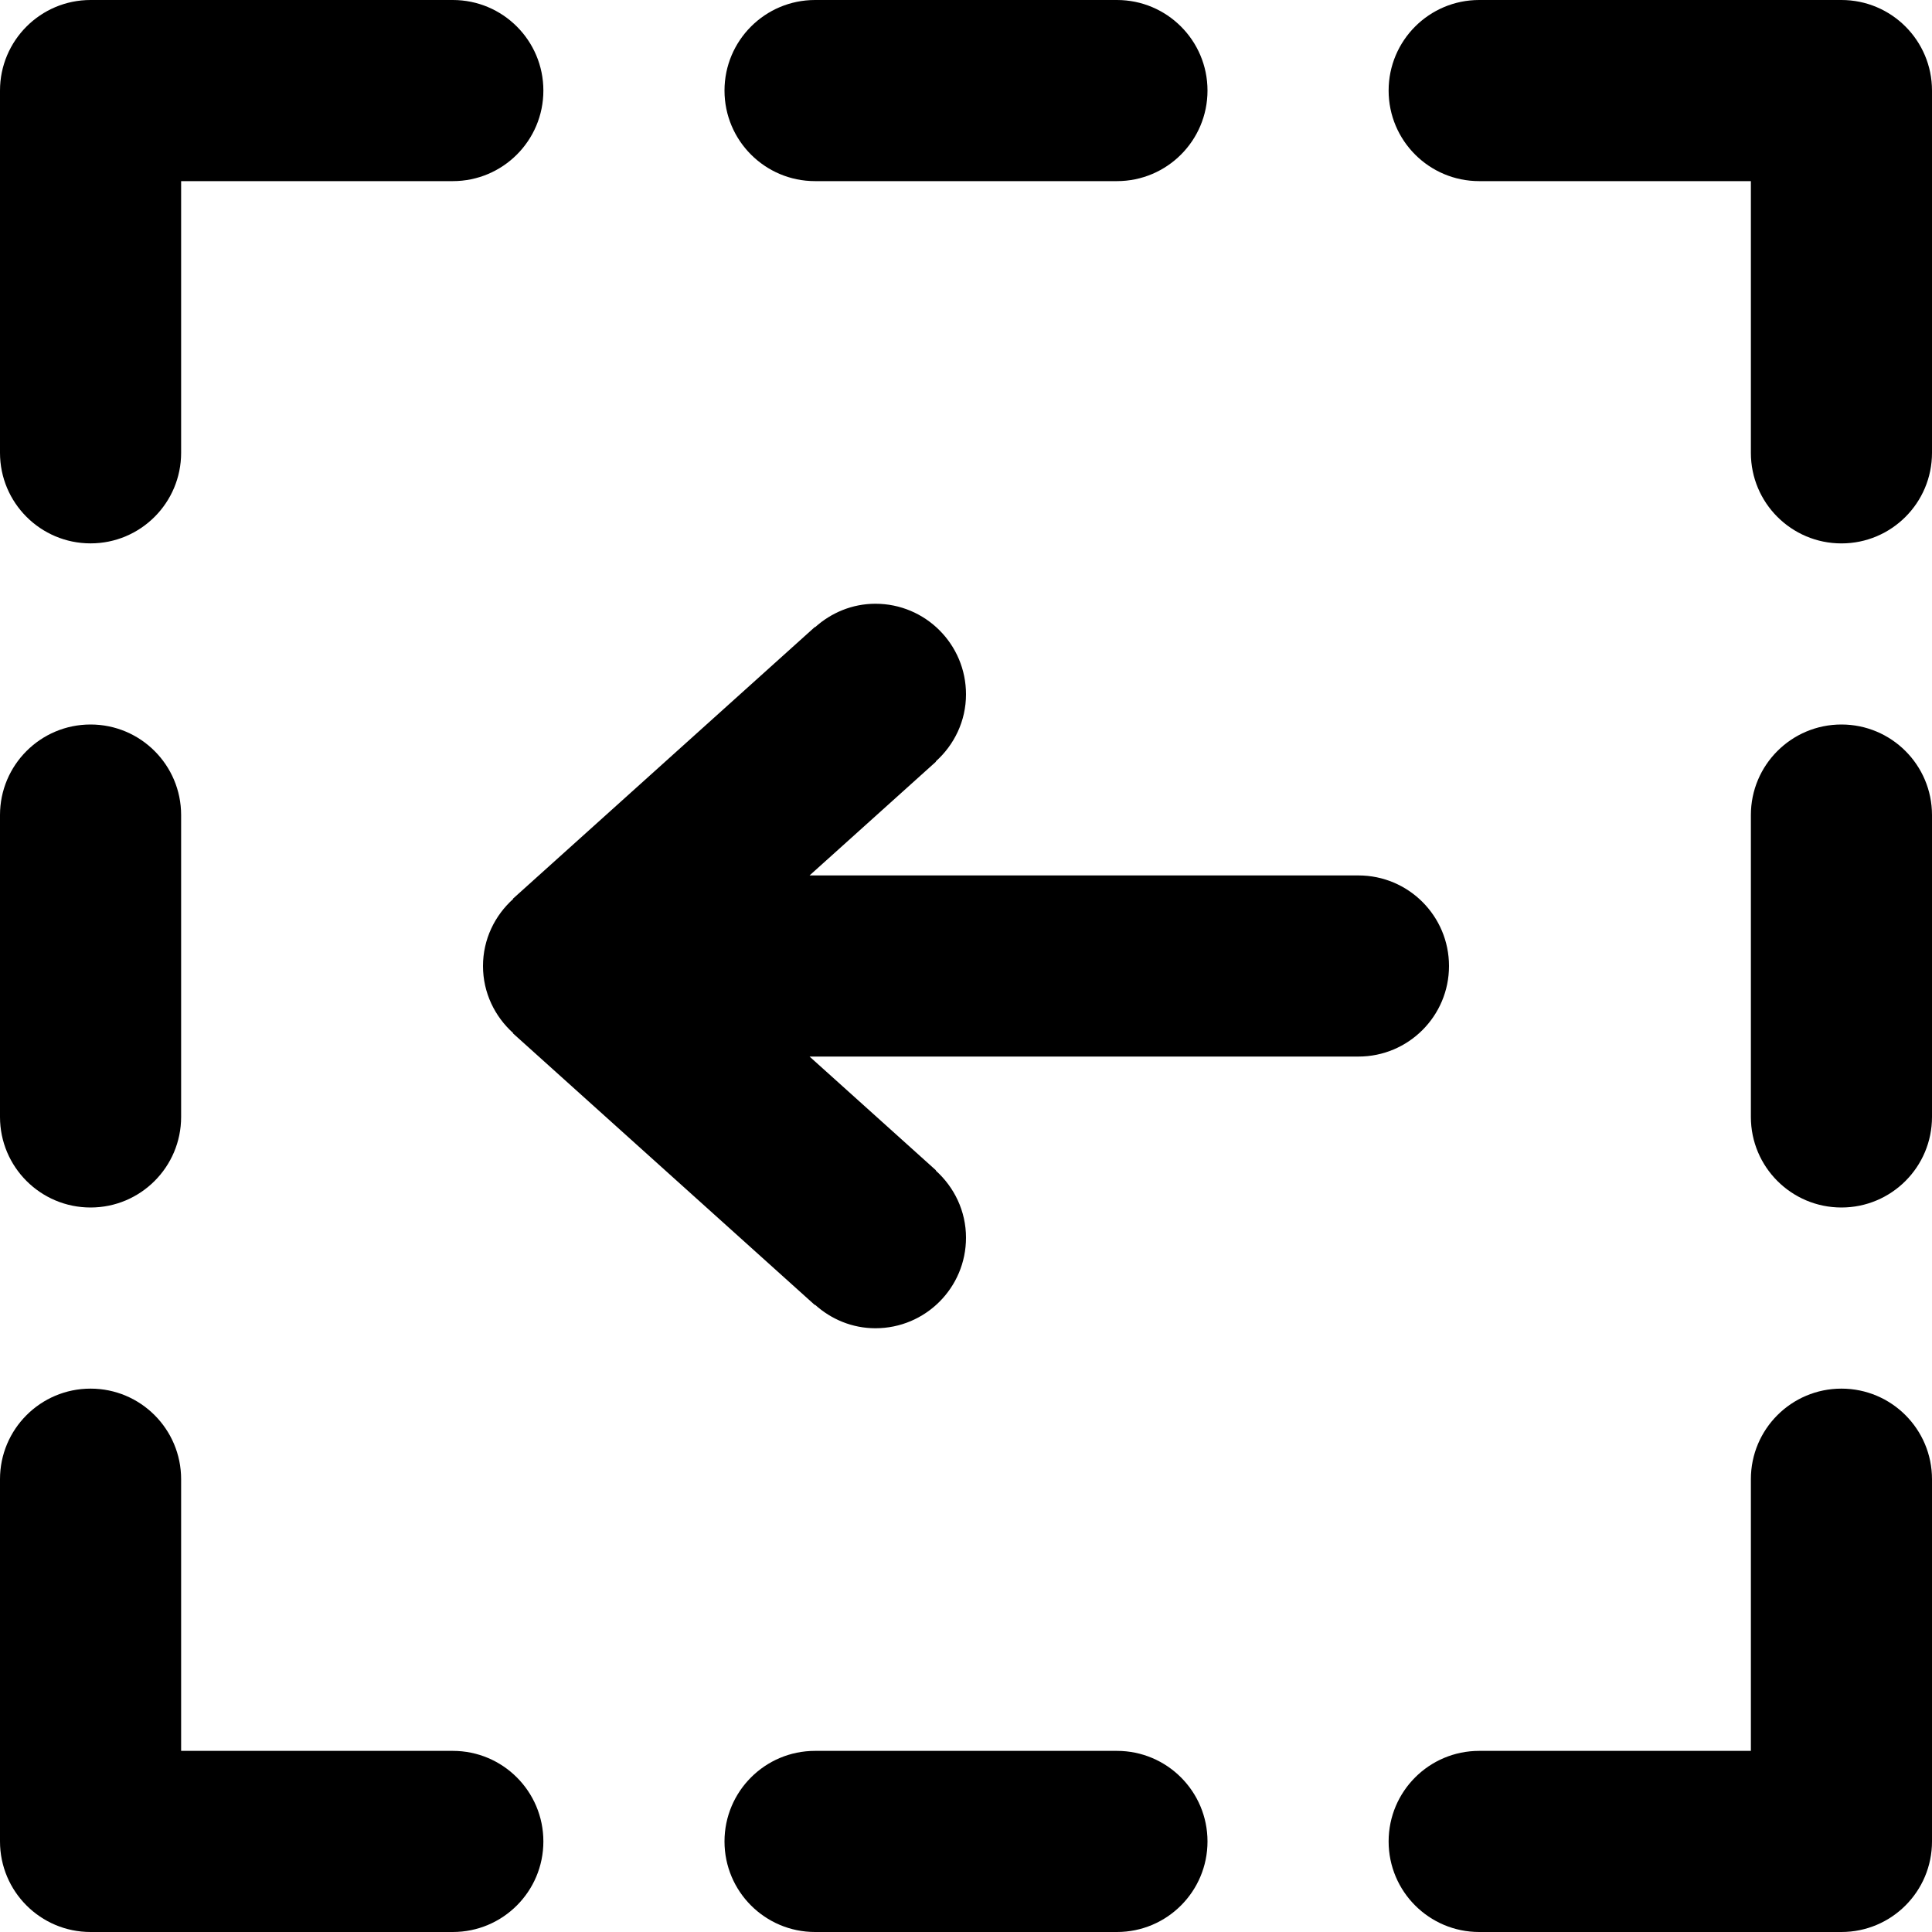 <svg xmlns="http://www.w3.org/2000/svg" xmlns:xlink="http://www.w3.org/1999/xlink" id="SQUARE__x2F__LEFT_1_" width="64" height="64" x="0" y="0" enable-background="new 0 0 64 64" version="1.1" viewBox="0 0 64 64" xml:space="preserve"><g id="SQUARE__x2F__LEFT"><g><path fill-rule="evenodd" d="M3,40c1.657,0,3-1.343,3-3V27c0-1.657-1.343-3-3-3s-3,1.343-3,3v10 C0,38.657,1.343,40,3,40z M27,6h10c1.657,0,3-1.343,3-3c0-1.657-1.343-3-3-3H27c-1.657,0-3,1.343-3,3C24,4.657,25.343,6,27,6z M3,18c1.657,0,3-1.343,3-3V6h9v0c1.657,0,3-1.343,3-3c0-1.657-1.343-3-3-3H3C1.343,0,0,1.344,0,3v12c0,0,0,0,0,0 C0,16.657,1.343,18,3,18z M15,58H6v-9c0-1.657-1.343-3-3-3s-3,1.343-3,3l0,0v12c0,1.657,1.343,3,3,3h12c1.657,0,3-1.343,3-3 C18,59.343,16.657,58,15,58z M61,46c-1.657,0-3,1.343-3,3c0,0,0,0,0,0v9h-9c-1.657,0-3,1.343-3,3c0,1.657,1.343,3,3,3h12 c1.657,0,3-1.343,3-3V49C64,47.343,62.657,46,61,46z M61,0H49c0,0,0,0,0,0c-1.657,0-3,1.343-3,3c0,1.657,1.343,3,3,3v0h9V15 c0,0,0,0,0,0.001c0,1.657,1.343,3,3,3c1.657,0,3-1.343,3-3V3C64,1.344,62.657,0,61,0z M37,58H27c-1.657,0-3,1.343-3,3 c0,1.657,1.343,3,3,3h10c1.657,0,3-1.343,3-3C40,59.343,38.657,58,37,58z M64,37V27c0-1.657-1.343-3-3-3s-3,1.343-3,3v10 c0,1.657,1.343,3,3,3S64,38.657,64,37z M48,32c0-1.657-1.343-3-3-3H26.818l4.189-3.77L31,25.222c0.61-0.549,1-1.337,1-2.222 c0-1.657-1.343-3-3-3c-0.772,0-1.468,0.3-2,0.778l-0.007-0.008l-10,9L17,29.779c-0.61,0.549-1,1.337-1,2.222 c0,0.885,0.391,1.673,1,2.222l-0.007,0.008l10,9L27,43.222C27.532,43.701,28.229,44,29,44c1.657,0,3-1.343,3-3 c0-0.885-0.391-1.673-1-2.222l0.007-0.008L26.818,35H45C46.657,35,48,33.657,48,32z" clip-rule="evenodd"/></g></g></svg>
